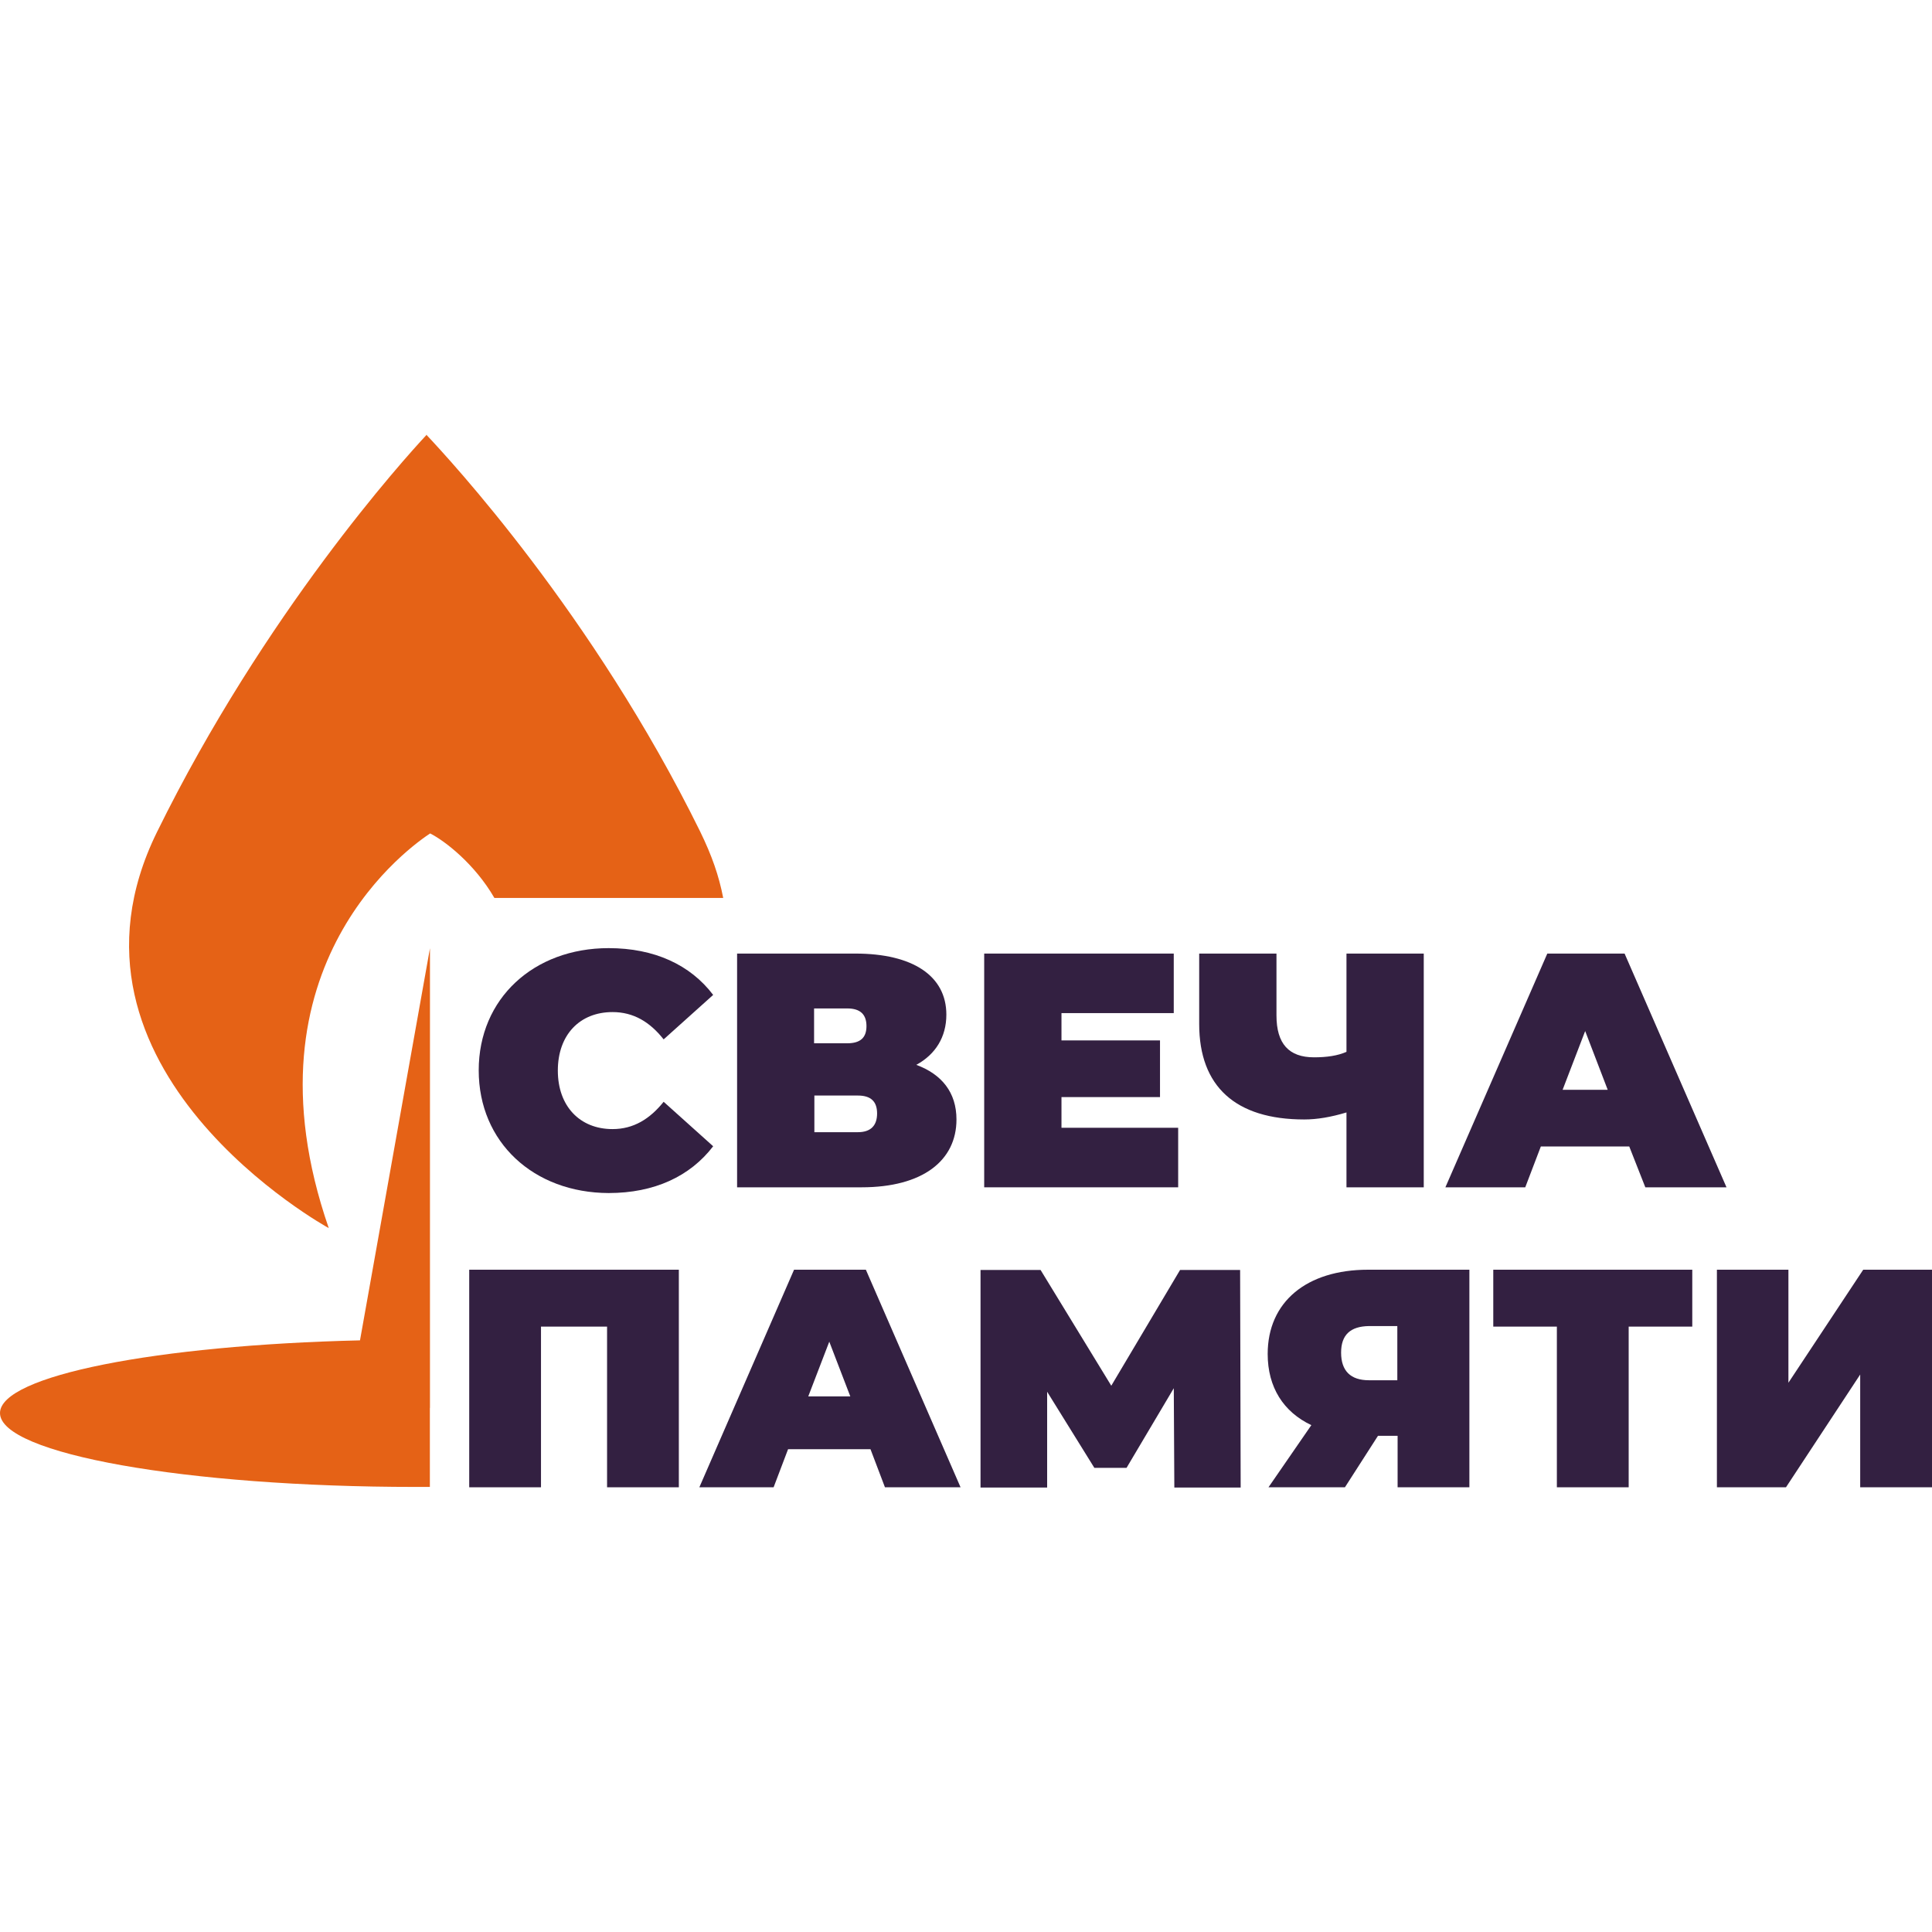 <svg width="60" height="60" viewBox="0 0 60 60" fill="none" xmlns="http://www.w3.org/2000/svg">
<path d="M14.867 33.24C14.867 31.011 16.575 29.445 18.902 29.445C20.32 29.445 21.439 29.962 22.148 30.898L20.61 32.279C20.183 31.738 19.675 31.431 19.023 31.431C18.008 31.431 17.324 32.134 17.324 33.248C17.324 34.354 18.008 35.065 19.023 35.065C19.675 35.065 20.183 34.75 20.61 34.217L22.148 35.598C21.431 36.534 20.32 37.051 18.902 37.051C16.575 37.043 14.867 35.477 14.867 33.24Z" fill="#332041"/>
<path d="M29.704 34.766C29.704 36.049 28.649 36.873 26.756 36.873H22.891V29.614H26.563C28.351 29.614 29.39 30.308 29.39 31.511C29.39 32.206 29.051 32.747 28.456 33.07C29.245 33.361 29.704 33.926 29.704 34.766ZM25.282 32.4H26.313C26.724 32.4 26.909 32.222 26.909 31.867C26.909 31.511 26.724 31.318 26.313 31.318H25.282V32.4ZM27.239 34.58C27.239 34.208 27.046 34.023 26.643 34.023H25.291V35.161H26.643C27.046 35.161 27.239 34.951 27.239 34.58Z" fill="#332041"/>
<path d="M36.589 35.024V36.873H30.565V29.614H36.452V31.463H32.965V32.311H36.025V34.071H32.965V35.024H36.589Z" fill="#332041"/>
<path d="M44.216 29.614V36.873H41.816V34.548C41.333 34.693 40.906 34.766 40.504 34.766C38.369 34.766 37.242 33.74 37.242 31.802V29.614H39.642V31.536C39.642 32.416 40.028 32.836 40.809 32.836C41.204 32.836 41.542 32.787 41.816 32.666V29.614H44.216Z" fill="#332041"/>
<path d="M50.598 35.605H47.852L47.368 36.873H44.888L48.053 29.614H50.453L53.618 36.873H51.097L50.598 35.605ZM49.929 33.845L49.229 32.02L48.528 33.845H49.929Z" fill="#332041"/>
<path d="M21.082 39.432V46.189H18.853V41.199H16.801V46.189H14.572V39.432H21.082Z" fill="#332041"/>
<path d="M27.034 45.007H24.474L24.025 46.189H21.719L24.66 39.432H26.89L29.831 46.189H27.483L27.034 45.007ZM26.407 43.367L25.754 41.667L25.101 43.367H26.407Z" fill="#332041"/>
<path d="M36.47 46.189L36.453 43.112L34.986 45.585H33.986L32.52 43.222V46.197H30.451V39.44H32.316L34.512 43.035L36.648 39.44H38.513L38.53 46.197H36.47V46.189Z" fill="#332041"/>
<path d="M45.633 39.432V46.189H43.404V44.591H42.794L41.768 46.189H39.394L40.725 44.259C39.861 43.851 39.369 43.086 39.369 42.049C39.369 40.434 40.573 39.432 42.489 39.432H45.633ZM41.649 42.007C41.649 42.576 41.946 42.865 42.514 42.865H43.395V41.182H42.514C41.938 41.191 41.649 41.454 41.649 42.007Z" fill="#332041"/>
<path d="M52.555 41.199H50.58V46.189H48.35V41.199H46.375V39.432H52.555V41.199Z" fill="#332041"/>
<path d="M53.312 39.432H55.541V42.942L57.864 39.432H60V46.189H57.77V42.687L55.465 46.189H53.32V39.432H53.312Z" fill="#332041"/>
<path fill-rule="evenodd" clip-rule="evenodd" d="M13.353 29.449V43.725H13.35V46.178H12.905C5.793 46.178 0 45.15 0 43.884C0 42.721 4.879 41.774 11.18 41.626L13.353 29.449Z" fill="#E56216"/>
<path fill-rule="evenodd" clip-rule="evenodd" d="M13.246 13.507C13.249 13.504 13.251 13.502 13.253 13.5L13.253 13.514C13.949 14.257 18.408 19.05 21.744 25.824C22.108 26.572 22.325 27.191 22.46 27.887H15.354C14.745 26.833 13.818 26.115 13.358 25.883C12.896 26.19 7.365 29.92 10.21 38.14C10.21 38.14 1.234 33.227 4.879 25.833C8.215 19.05 12.546 14.256 13.24 13.513L13.24 13.5C13.242 13.502 13.244 13.504 13.246 13.507Z" fill="#E56216"/>
</svg>
